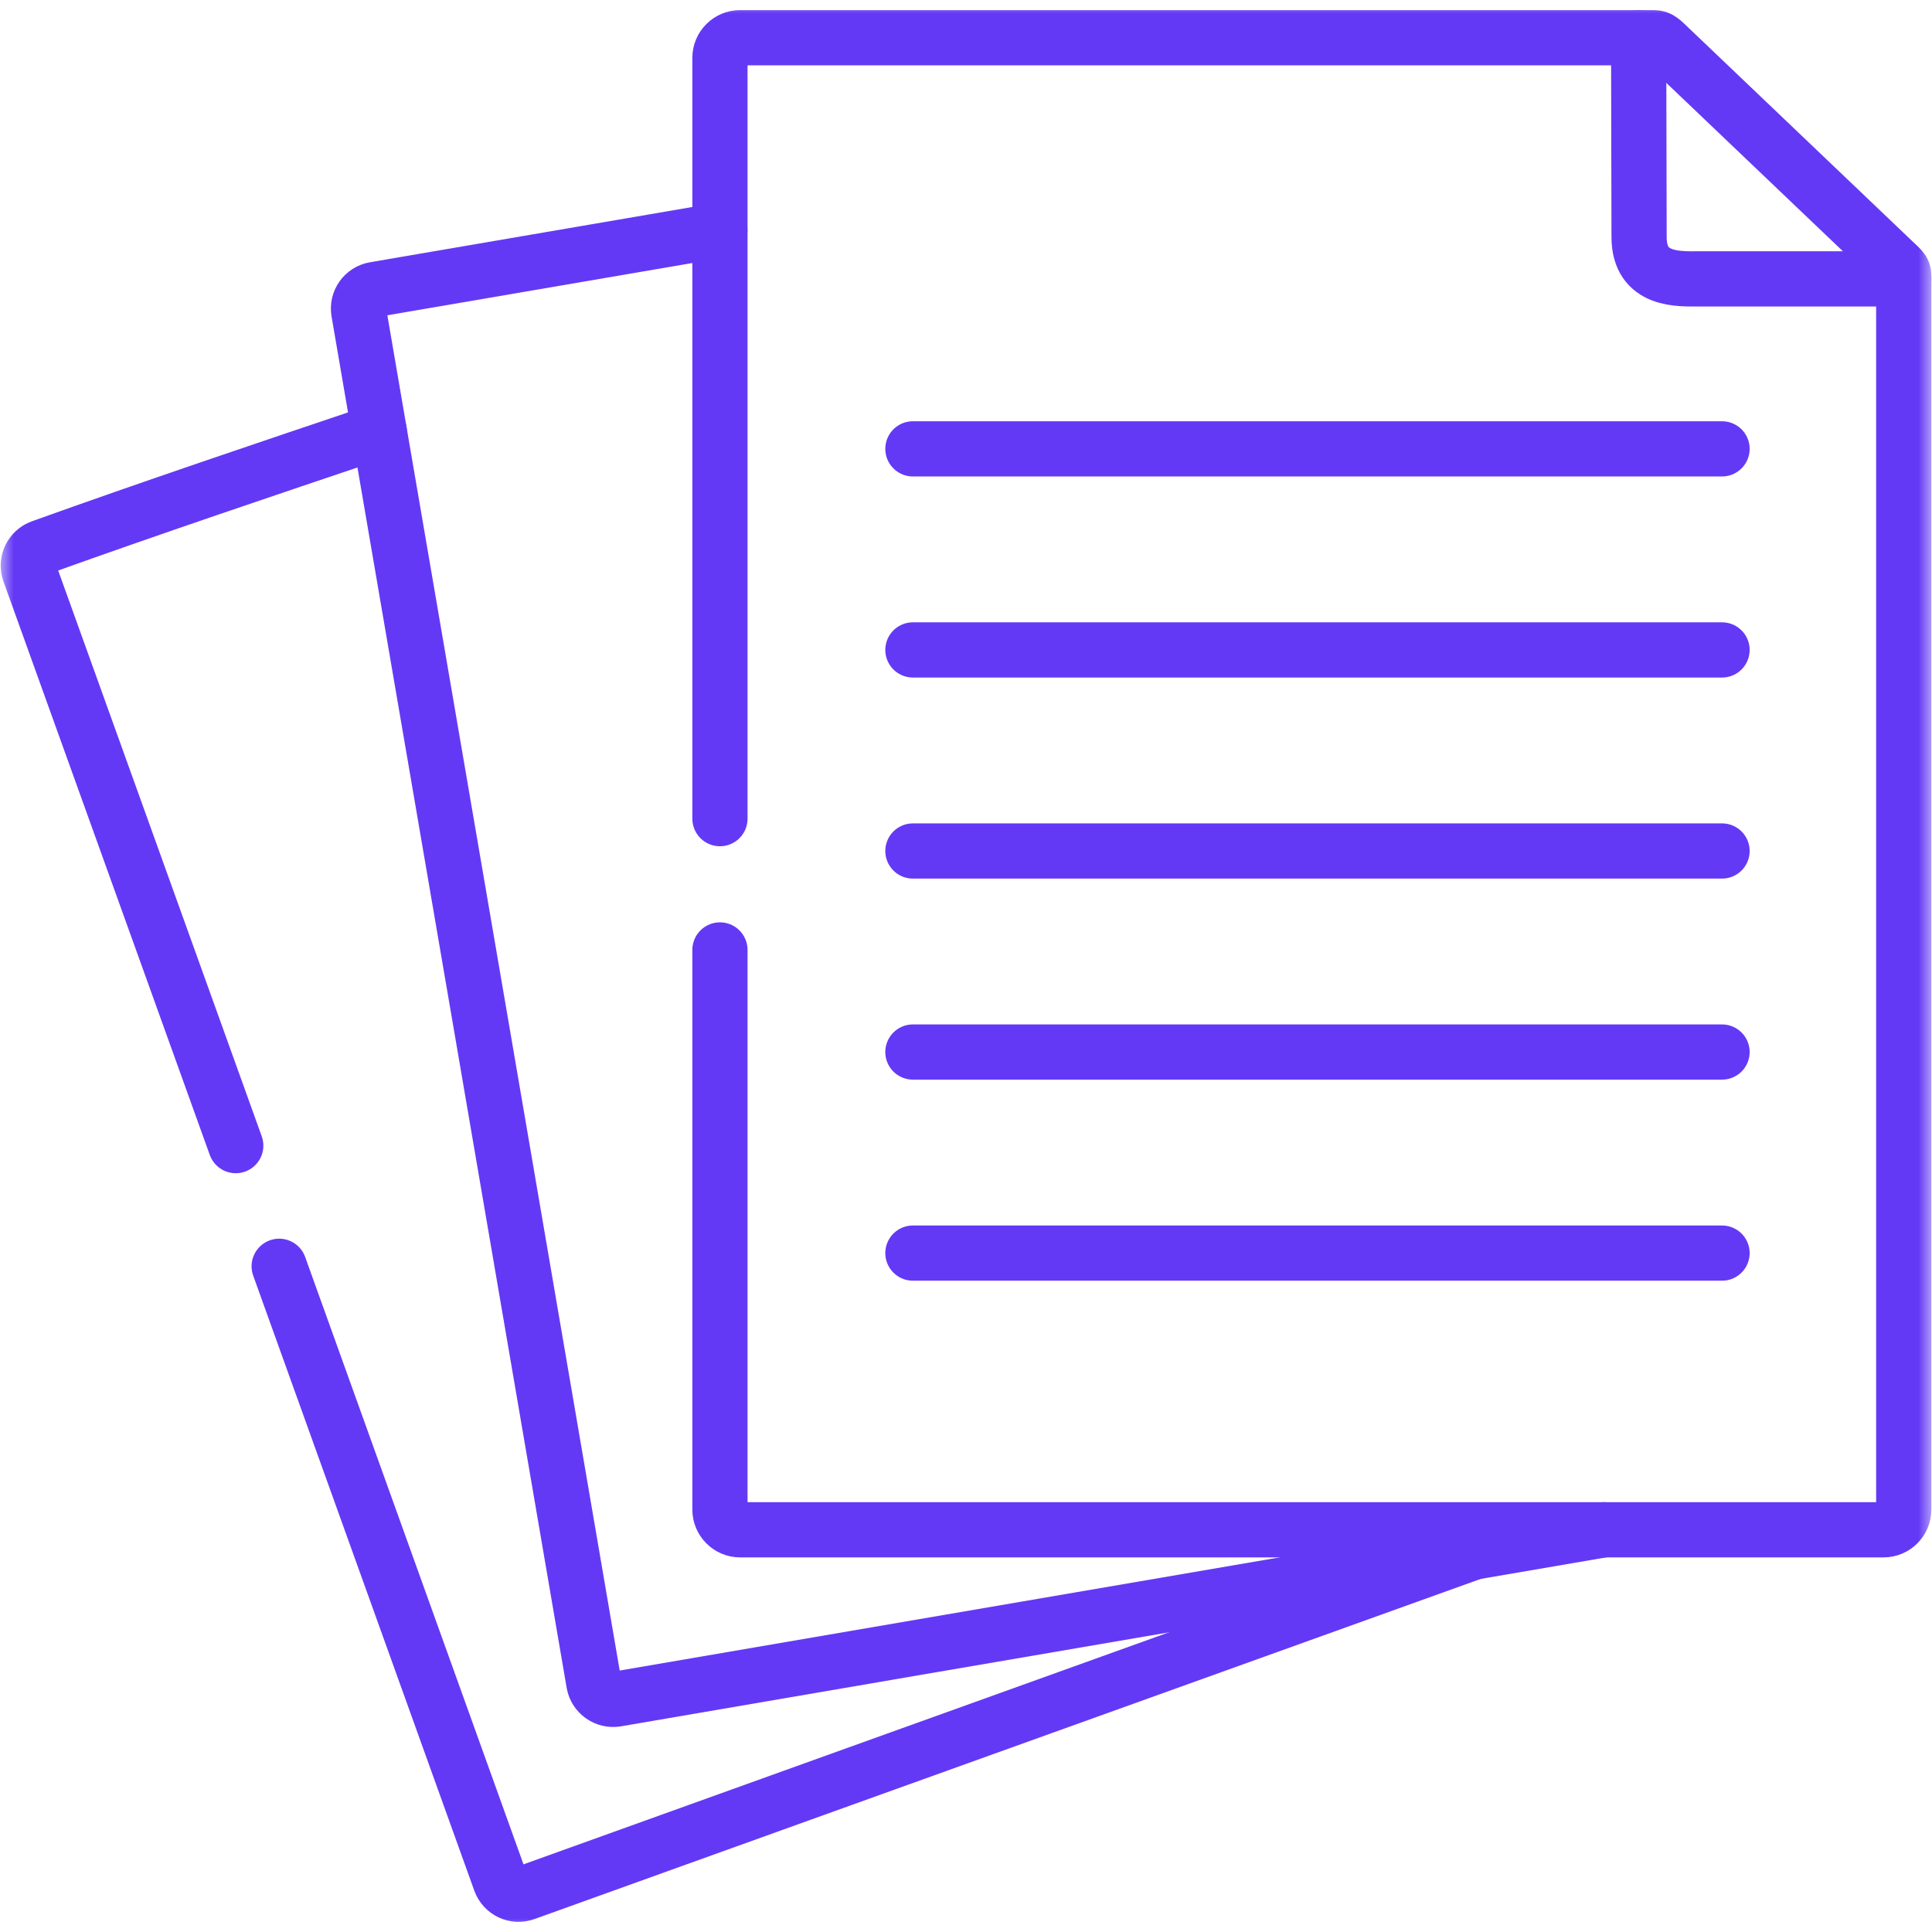<svg width="70" height="70" viewBox="0 0 70 70" fill="none" xmlns="http://www.w3.org/2000/svg">
<mask id="mask0_258_2138" style="mask-type:luminance" maskUnits="userSpaceOnUse" x="0" y="0" width="70" height="70">
<path d="M0 0H70V70H0V0Z" fill="white"/>
</mask>
<g mask="url(#mask0_258_2138)">
<path d="M8.542 41.508L1.065 20.725C0.937 20.363 1.128 19.962 1.49 19.83C5.446 18.409 9.574 17.019 13.74 15.617M53.391 56.237L29.506 64.822L19.024 68.591C18.662 68.723 18.261 68.532 18.128 68.17L10.115 45.88" stroke="#6339F5" stroke-width="2" stroke-miterlimit="10" stroke-linecap="round" stroke-linejoin="round"/>
<path d="M58.113 55.427L33.309 59.679L22.328 61.563C21.951 61.625 21.585 61.368 21.518 60.991L17.465 37.338L12.999 11.299C12.932 10.918 13.19 10.556 13.567 10.489L26.082 8.344" stroke="#6339F5" stroke-width="2" stroke-miterlimit="10" stroke-linecap="round" stroke-linejoin="round"/>
<path d="M26.085 29.661V2.095C26.085 1.694 26.412 1.367 26.813 1.367H59.37H59.915C60.137 1.367 60.199 1.457 60.577 1.815L68.563 9.43C68.886 9.746 68.976 9.781 68.976 9.991V10.443V42.933V54.695C68.976 55.096 68.649 55.427 68.248 55.427H38.436H26.813C26.412 55.427 26.085 55.096 26.085 54.695V34.418" stroke="#6339F5" stroke-width="2" stroke-miterlimit="10" stroke-linecap="round" stroke-linejoin="round"/>
<path d="M59.371 1.367L59.387 8.59C59.387 10.205 60.866 10.104 61.579 10.104H68.977" stroke="#6339F5" stroke-width="2" stroke-miterlimit="10" stroke-linecap="round" stroke-linejoin="round"/>
<path d="M62.393 16.263H33.076" stroke="#6339F5" stroke-width="2" stroke-miterlimit="10" stroke-linecap="round" stroke-linejoin="round"/>
<path d="M62.393 23.548H33.076" stroke="#6339F5" stroke-width="2" stroke-miterlimit="10" stroke-linecap="round" stroke-linejoin="round"/>
<path d="M62.393 30.833H33.076" stroke="#6339F5" stroke-width="2" stroke-miterlimit="10" stroke-linecap="round" stroke-linejoin="round"/>
<path d="M62.393 38.117H33.076" stroke="#6339F5" stroke-width="2" stroke-miterlimit="10" stroke-linecap="round" stroke-linejoin="round"/>
<path d="M62.393 45.402H33.076" stroke="#6339F5" stroke-width="2" stroke-miterlimit="10" stroke-linecap="round" stroke-linejoin="round"/>
</g>
</svg>
